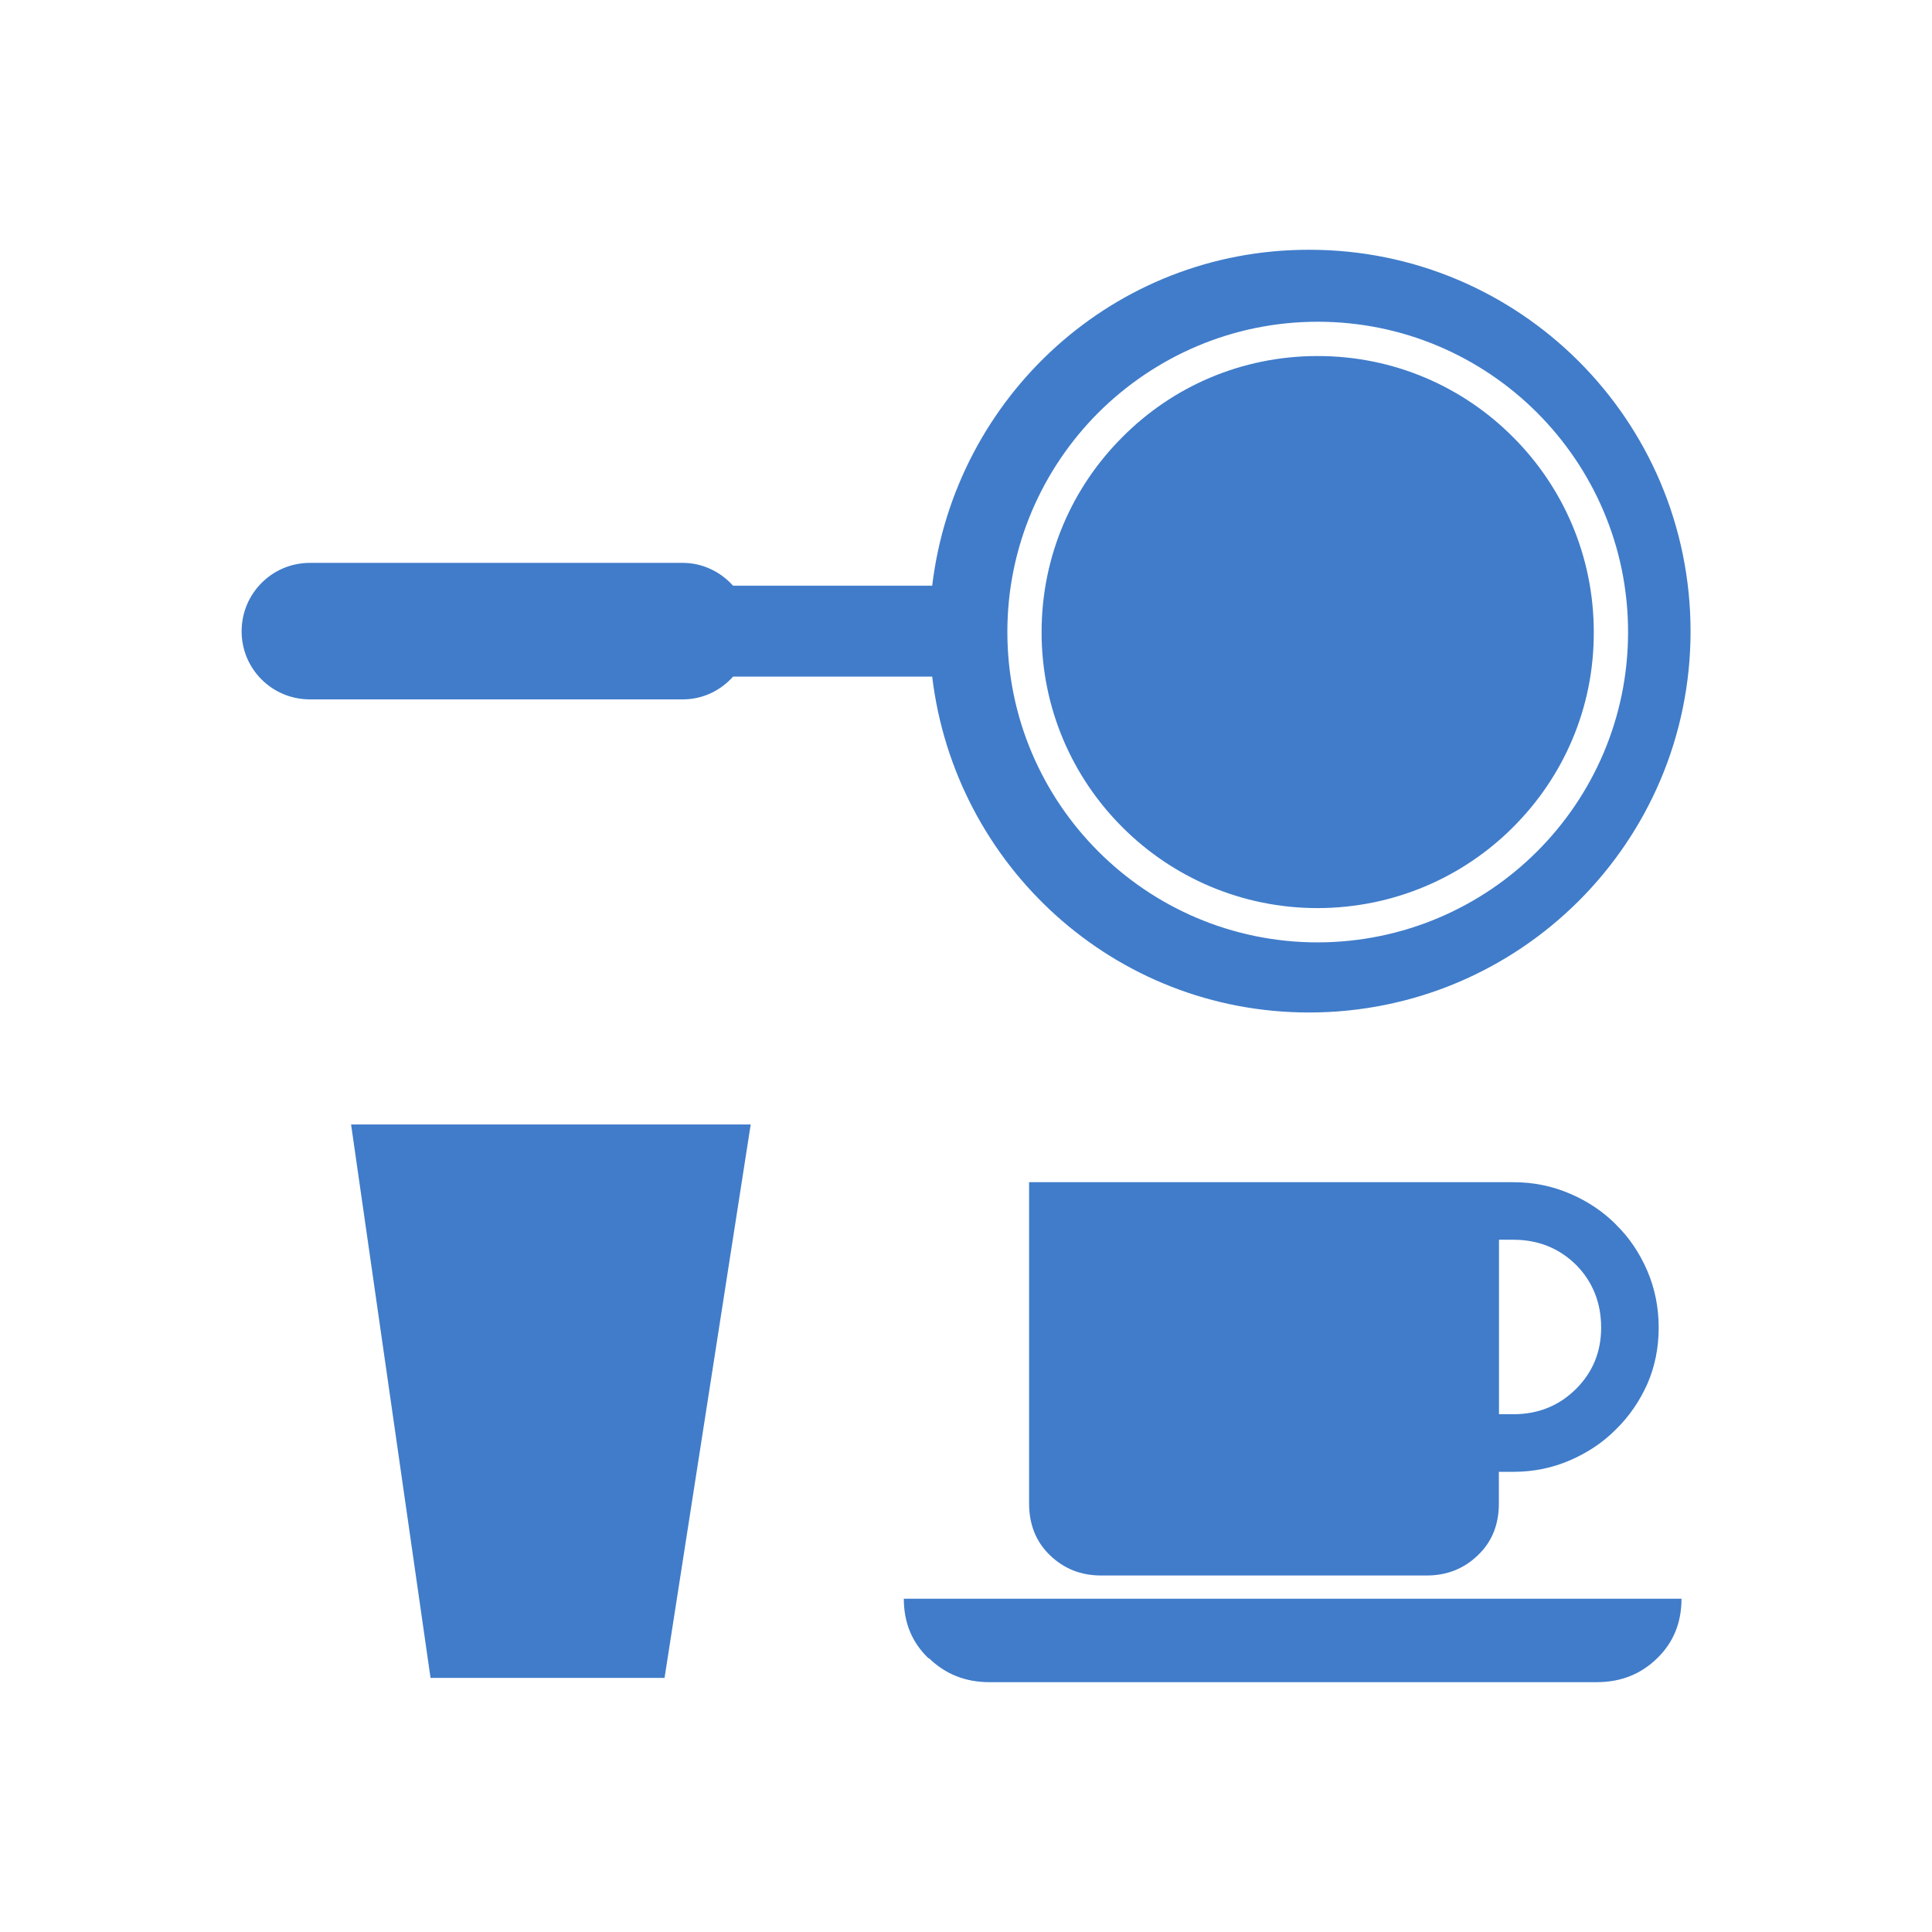 <svg xmlns="http://www.w3.org/2000/svg" viewBox="0 0 32 32" enable-background="new 0 0 32 32"><path fill="#407cca" d="m5.815 18.625h6.619l-1.427 9.166h-3.876l-1.316-9.166m16.01-3.584c1.265-.003 2.406-.511 3.233-1.337.834-.831 1.344-1.97 1.34-3.234 0-1.264-.511-2.406-1.34-3.233-.828-.831-1.969-1.34-3.233-1.34-1.263 0-2.403.506-3.232 1.34-.83.827-1.341 1.966-1.341 3.233 0 1.264.51 2.406 1.341 3.234.826.826 1.969 1.337 3.232 1.337m-10.515-3.457h-6.177c-.626 0-1.131-.503-1.131-1.128 0-.626.505-1.133 1.131-1.133h6.176c.333 0 .627.15.833.378h3.298c.376-3.131 3.01-5.567 6.241-5.564 3.492-.003 6.318 2.826 6.32 6.318 0 3.489-2.828 6.315-6.32 6.315-3.229 0-5.866-2.434-6.241-5.563h-3.298c-.205.229-.499.377-.832.377m5.375-1.118c0 1.42.577 2.708 1.507 3.637.926.927 2.212 1.506 3.634 1.506 1.421-.003 2.706-.58 3.633-1.506.933-.933 1.507-2.217 1.507-3.634 0-1.419-.577-2.703-1.507-3.634-.93-.93-2.216-1.506-3.633-1.506s-2.701.577-3.634 1.506c-.929.931-1.507 2.215-1.507 3.631m-1.297 17c.271.264.605.396 1 .396h10.06c.398 0 .731-.133 1-.396.269-.261.403-.589.403-.986h-12.881c0 .397.136.725.408.986m11.39-7.18c.218.212.388.467.516.761.127.299.189.609.189.943 0 .335-.063.646-.189.935-.128.284-.298.533-.516.747-.212.216-.47.388-.761.514-.297.129-.609.192-.943.192h-.238v.525c0 .349-.115.636-.348.857-.23.222-.512.335-.846.335h-5.396c-.334 0-.615-.113-.845-.335-.231-.222-.346-.509-.346-.857v-5.322h8.02c.334 0 .646.063.943.192.293.125.55.299.762.513m-.25 1.704c0-.409-.138-.758-.414-1.039-.282-.277-.628-.417-1.04-.417h-.238v2.89h.238c.412 0 .758-.14 1.04-.421.277-.278.414-.615.414-1.013"/></svg>
